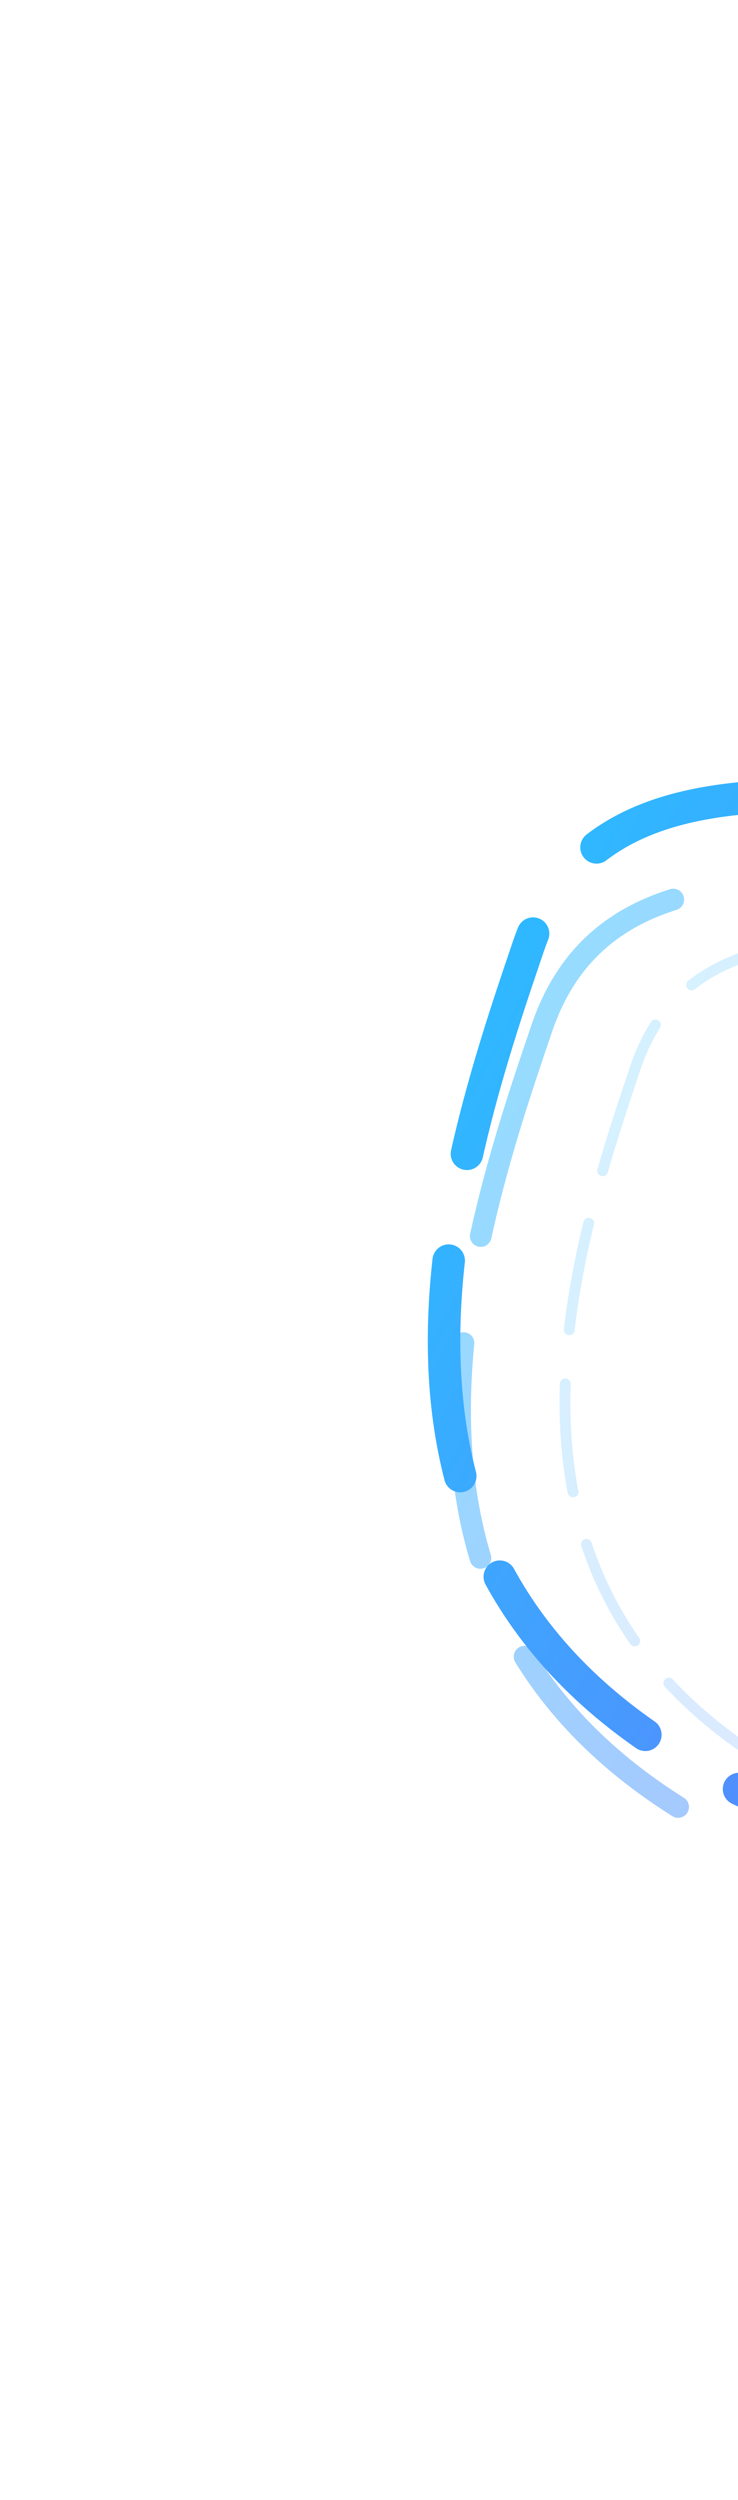 <svg width="681" height="2305" viewBox="0 0 681 2305" fill="none" xmlns="http://www.w3.org/2000/svg">
<g opacity="0.5" filter="url(#filter0_d)">
<path fill-rule="evenodd" clip-rule="evenodd" d="M499.997 947.915C428.946 1156.13 312.263 1513.95 679.82 1696.26C1047.38 1878.57 1205.02 1738.5 1356.8 1669.29C1508.58 1600.08 1890.52 1538.21 1818.33 1299.15C1746.14 1060.1 1708.13 636.811 1432.01 653.195C1155.89 669.579 1199.74 782.311 1023.61 813.182C847.488 844.052 571.048 739.698 499.997 947.915Z" stroke="url(#paint0_linear)" stroke-width="20" stroke-linecap="round" stroke-dasharray="200 100"/>
</g>
<g opacity="0.2" filter="url(#filter1_d)">
<path fill-rule="evenodd" clip-rule="evenodd" d="M586.395 984.219C524.174 1168.69 422.114 1485.75 753.631 1650.56C1085.15 1815.37 1225.66 1692.12 1361.45 1631.78C1497.24 1571.44 1839.82 1519.39 1773.15 1306.42C1706.48 1093.45 1669.1 717.026 1421.23 729.471C1173.35 741.915 1213.6 842.423 1055.65 868.506C897.699 894.589 648.615 799.745 586.395 984.219Z" stroke="url(#paint1_linear)" stroke-width="10" stroke-linecap="round" stroke-dasharray="100 50"/>
</g>
<g filter="url(#filter2_d)">
<path fill-rule="evenodd" clip-rule="evenodd" d="M487.707 872.166C414.296 1087.3 293.736 1457 673.504 1645.37C1053.27 1833.74 1216.15 1689.02 1372.97 1617.51C1529.79 1546 1924.43 1482.07 1849.84 1235.07C1775.25 988.079 1735.97 550.727 1450.68 567.655C1165.39 584.583 1210.7 701.06 1028.72 732.957C846.742 764.853 561.119 657.032 487.707 872.166Z" stroke="url(#paint2_linear)" stroke-width="30" stroke-linecap="round" stroke-dasharray="200 100"/>
</g>
<defs>
<filter id="filter0_d" x="29.198" y="104.483" width="2226.72" height="2199.76" filterUnits="userSpaceOnUse" color-interpolation-filters="sRGB">
<feFlood flood-opacity="0" result="BackgroundImageFix"/>
<feColorMatrix in="SourceAlpha" type="matrix" values="0 0 0 0 0 0 0 0 0 0 0 0 0 0 0 0 0 0 127 0"/>
<feOffset/>
<feGaussianBlur stdDeviation="89.374"/>
<feColorMatrix type="matrix" values="0 0 0 0 0.129 0 0 0 0 0.224 0 0 0 0 0.438 0 0 0 0.3 0"/>
<feBlend mode="normal" in2="BackgroundImageFix" result="effect1_dropShadow"/>
<feBlend mode="normal" in="SourceGraphic" in2="effect1_dropShadow" result="shape"/>
</filter>
<filter id="filter1_d" x="154.544" y="220.765" width="2025" height="1991.5" filterUnits="userSpaceOnUse" color-interpolation-filters="sRGB">
<feFlood flood-opacity="0" result="BackgroundImageFix"/>
<feColorMatrix in="SourceAlpha" type="matrix" values="0 0 0 0 0 0 0 0 0 0 0 0 0 0 0 0 0 0 127 0"/>
<feOffset/>
<feGaussianBlur stdDeviation="89.374"/>
<feColorMatrix type="matrix" values="0 0 0 0 0.129 0 0 0 0 0.224 0 0 0 0 0.438 0 0 0 0.3 0"/>
<feBlend mode="normal" in2="BackgroundImageFix" result="effect1_dropShadow"/>
<feBlend mode="normal" in="SourceGraphic" in2="effect1_dropShadow" result="shape"/>
</filter>
<filter id="filter2_d" x="0.862" y="0.306" width="2301.51" height="2273.65" filterUnits="userSpaceOnUse" color-interpolation-filters="sRGB">
<feFlood flood-opacity="0" result="BackgroundImageFix"/>
<feColorMatrix in="SourceAlpha" type="matrix" values="0 0 0 0 0 0 0 0 0 0 0 0 0 0 0 0 0 0 127 0"/>
<feOffset/>
<feGaussianBlur stdDeviation="89.374"/>
<feColorMatrix type="matrix" values="0 0 0 0 0.129 0 0 0 0 0.224 0 0 0 0 0.438 0 0 0 0.3 0"/>
<feBlend mode="normal" in2="BackgroundImageFix" result="effect1_dropShadow"/>
<feBlend mode="normal" in="SourceGraphic" in2="effect1_dropShadow" result="shape"/>
</filter>
<linearGradient id="paint0_linear" x1="1748.75" y1="1538.83" x2="539.868" y2="868.737" gradientUnits="userSpaceOnUse">
<stop stop-color="#844FFC"/>
<stop offset="1" stop-color="#2FB8FF"/>
</linearGradient>
<linearGradient id="paint1_linear" x1="1712.49" y1="1518.86" x2="621.599" y2="914.168" gradientUnits="userSpaceOnUse">
<stop stop-color="#844FFC"/>
<stop offset="1" stop-color="#2FB8FF"/>
</linearGradient>
<linearGradient id="paint2_linear" x1="1777.95" y1="1482.71" x2="528.903" y2="790.357" gradientUnits="userSpaceOnUse">
<stop stop-color="#844FFC"/>
<stop offset="1" stop-color="#2FB8FF"/>
</linearGradient>
</defs>
</svg>
